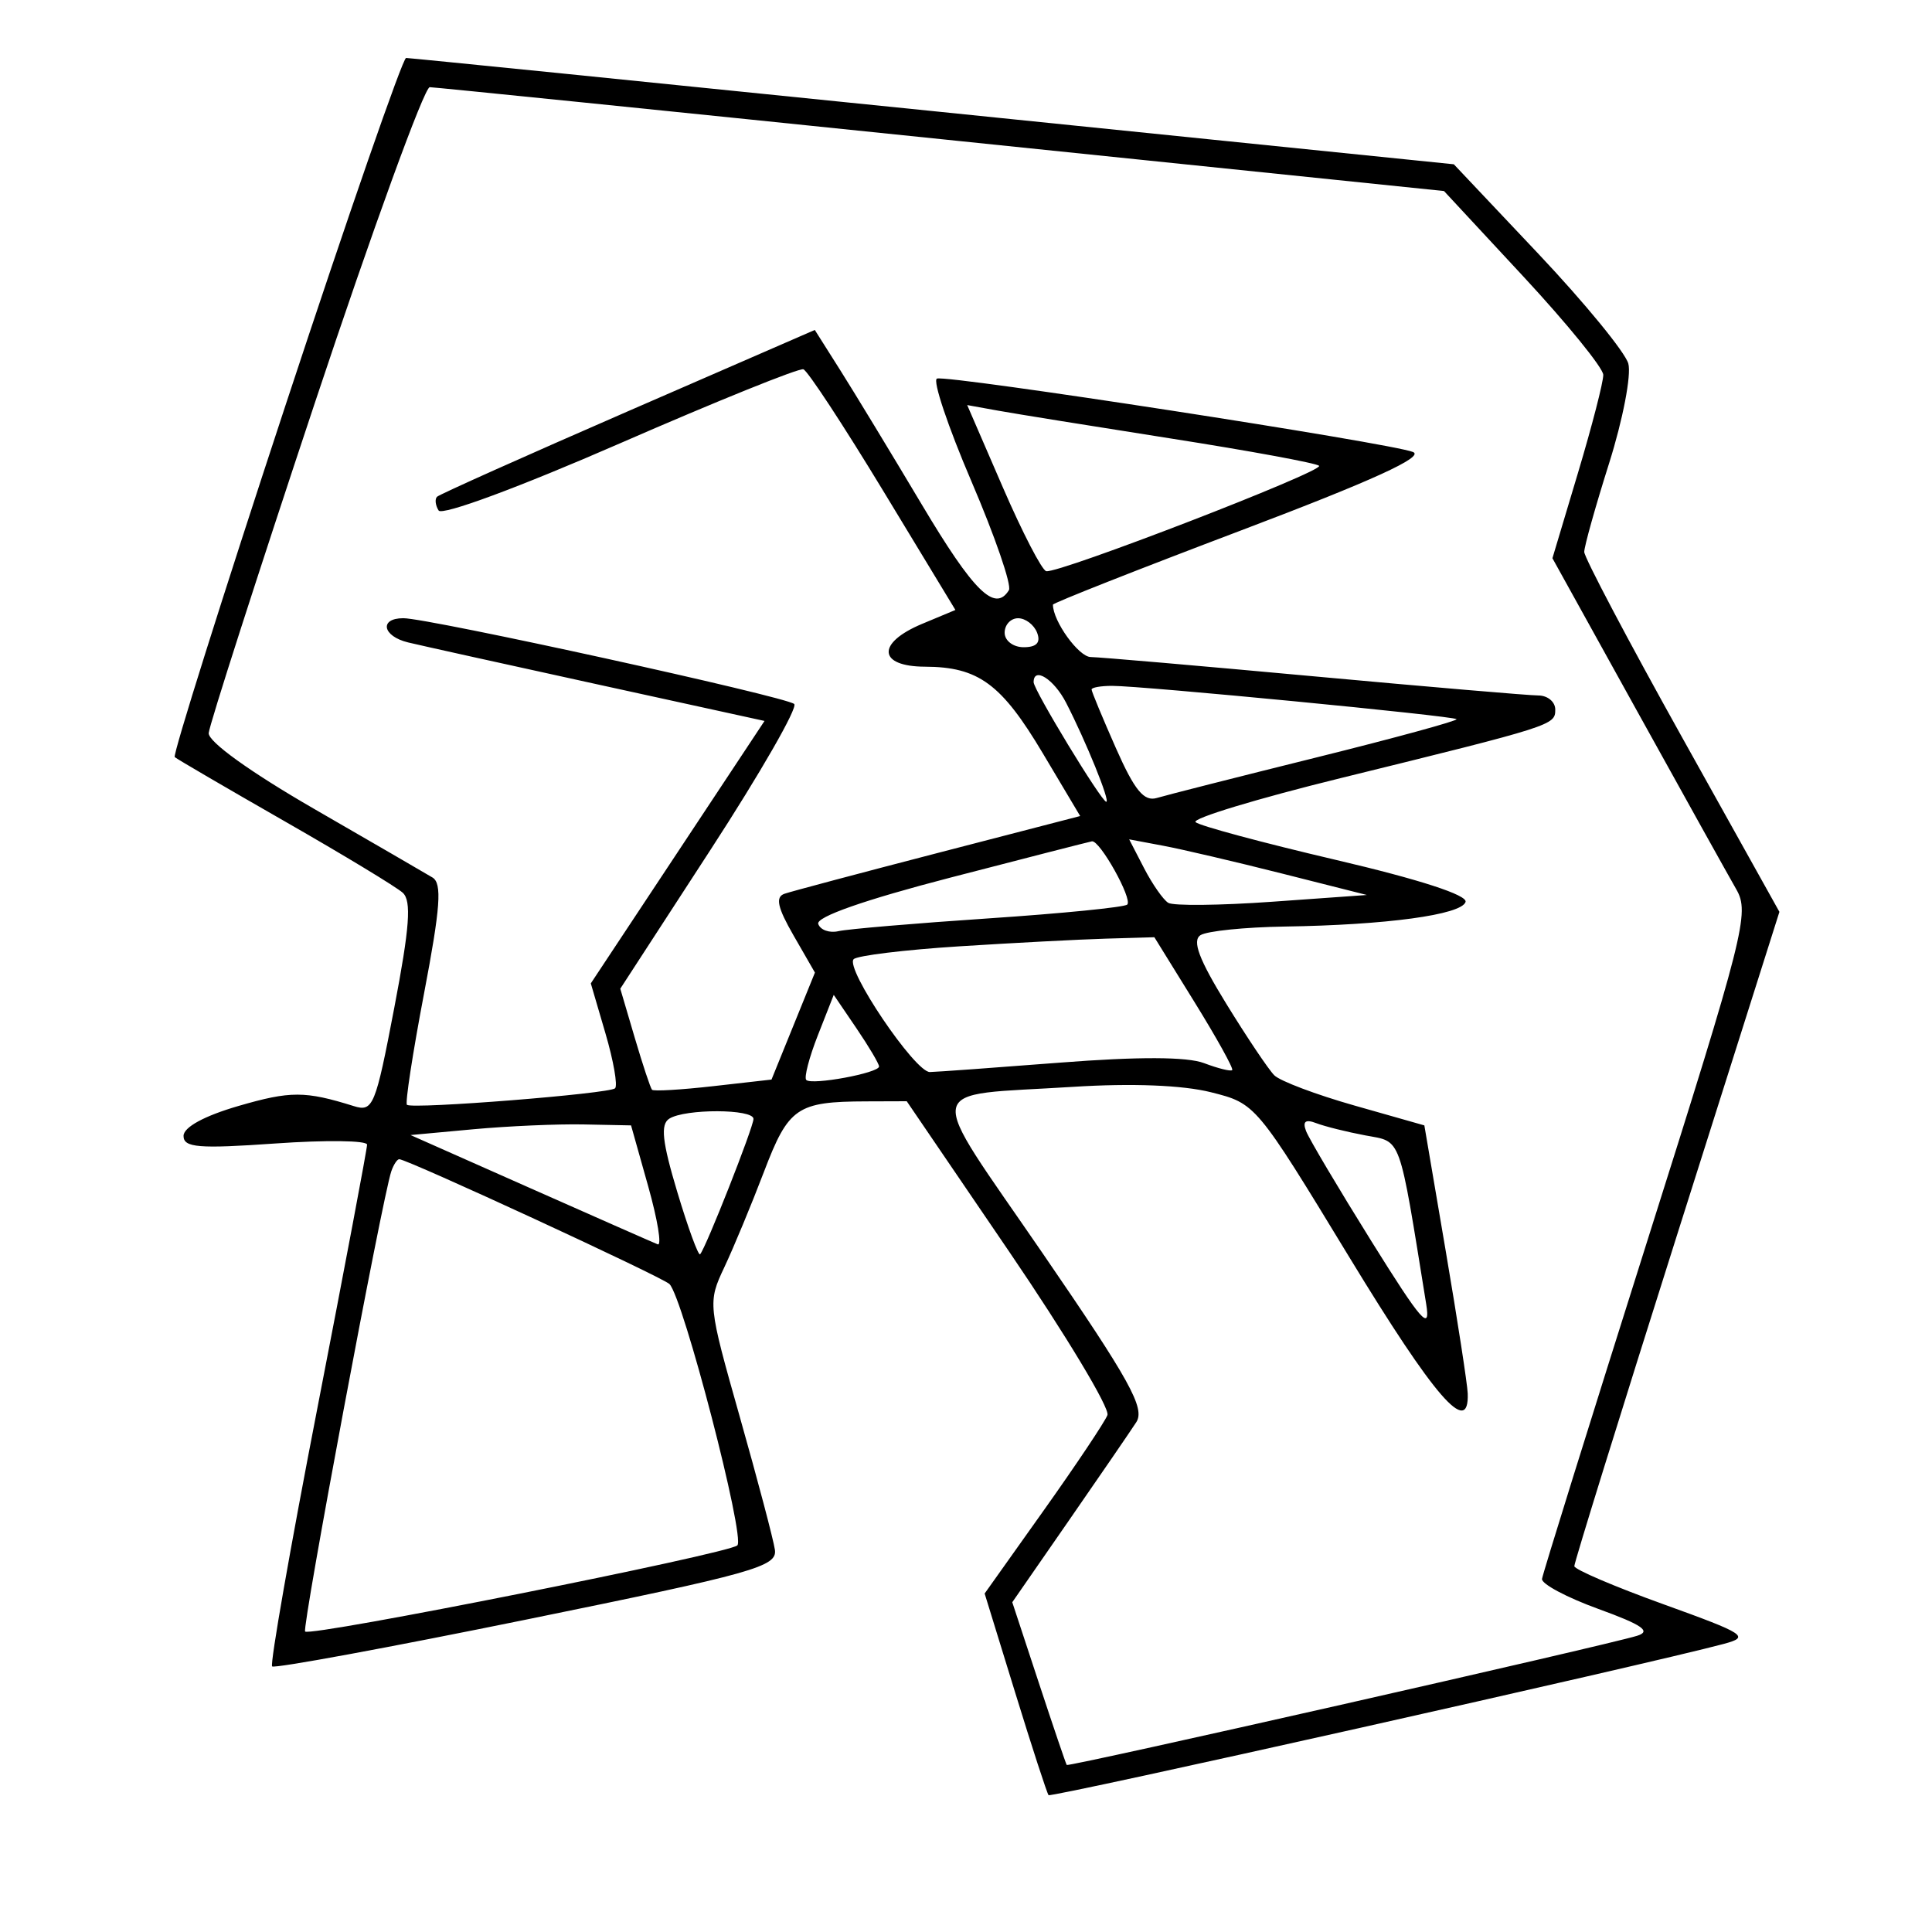 <svg xmlns="http://www.w3.org/2000/svg" width="200" height="200" viewBox="0 0 200 200" version="1.1">
	<path d="M 29.540 42.004 C 23.014 61.807, 17.861 78.173, 18.088 78.374 C 18.314 78.575, 23.450 81.573, 29.500 85.037 C 35.550 88.500, 41.036 91.821, 41.692 92.417 C 42.611 93.252, 42.409 95.985, 40.814 104.333 C 38.868 114.520, 38.618 115.127, 36.622 114.502 C 31.585 112.927, 30.066 112.925, 24.684 114.490 C 21.147 115.518, 19 116.689, 19 117.591 C 19 118.802, 20.563 118.931, 28.500 118.373 C 33.725 118.005, 38 118.060, 38 118.494 C 38 118.928, 35.692 131.162, 32.872 145.680 C 30.051 160.198, 27.936 172.269, 28.171 172.505 C 28.406 172.740, 40.277 170.552, 54.549 167.643 C 78.102 162.842, 80.474 162.175, 80.217 160.427 C 80.061 159.367, 78.428 153.185, 76.587 146.688 C 73.286 135.034, 73.264 134.827, 74.981 131.188 C 75.938 129.160, 77.784 124.714, 79.083 121.309 C 81.630 114.631, 82.493 114.037, 89.682 114.014 L 93.865 114 104.497 129.611 C 110.344 138.198, 114.910 145.793, 114.642 146.491 C 114.374 147.188, 111.405 151.629, 108.043 156.360 L 101.930 164.961 105.095 175.231 C 106.835 180.879, 108.389 185.650, 108.547 185.833 C 108.797 186.124, 170.602 172.279, 178.445 170.176 C 181.177 169.443, 180.726 169.147, 172.195 166.070 C 167.138 164.247, 162.988 162.472, 162.973 162.127 C 162.959 161.782, 167.730 146.401, 173.575 127.948 L 184.204 94.395 174.102 76.281 C 168.546 66.318, 164 57.702, 164 57.135 C 164 56.568, 165.161 52.428, 166.580 47.937 C 167.998 43.446, 168.891 38.810, 168.562 37.636 C 168.234 36.461, 164.036 31.339, 159.233 26.253 L 150.500 17.007 96.586 11.503 C 66.933 8.477, 42.387 6, 42.038 6 C 41.690 6, 36.066 22.202, 29.540 42.004 M 32.594 41.702 C 26.608 59.688, 21.663 75.072, 21.605 75.889 C 21.542 76.780, 25.906 79.918, 32.500 83.725 C 38.550 87.217, 44.071 90.418, 44.769 90.838 C 45.776 91.443, 45.596 93.923, 43.897 102.845 C 42.720 109.029, 41.923 114.217, 42.128 114.372 C 42.742 114.840, 63.113 113.221, 63.673 112.660 C 63.959 112.375, 63.510 109.815, 62.676 106.971 L 61.160 101.800 70.152 88.216 L 79.143 74.632 61.822 70.840 C 52.295 68.755, 43.488 66.804, 42.250 66.505 C 39.596 65.864, 39.225 64.002, 41.750 63.996 C 44.358 63.990, 81.385 72.117, 82.217 72.878 C 82.611 73.238, 78.721 80.017, 73.572 87.941 L 64.212 102.350 65.708 107.425 C 66.532 110.216, 67.337 112.640, 67.497 112.812 C 67.658 112.983, 70.507 112.816, 73.828 112.440 L 79.866 111.757 82.114 106.219 L 84.361 100.682 82.141 96.825 C 80.481 93.939, 80.246 92.855, 81.211 92.522 C 81.920 92.277, 89.097 90.366, 97.159 88.276 L 111.819 84.476 107.956 77.988 C 103.667 70.785, 101.289 69.037, 95.750 69.015 C 90.878 68.996, 90.714 66.564, 95.452 64.585 L 98.903 63.143 91.434 50.821 C 87.326 44.045, 83.606 38.378, 83.167 38.228 C 82.728 38.079, 74.188 41.527, 64.189 45.890 C 53.758 50.443, 45.752 53.407, 45.405 52.846 C 45.072 52.307, 44.998 51.668, 45.241 51.425 C 45.484 51.182, 54.383 47.198, 65.015 42.570 L 84.348 34.157 86.986 38.328 C 88.437 40.623, 92.239 46.888, 95.435 52.250 C 100.806 61.260, 103.004 63.420, 104.441 61.095 C 104.749 60.597, 103.006 55.534, 100.568 49.845 C 98.130 44.155, 96.522 39.361, 96.994 39.191 C 98.110 38.790, 143.951 45.858, 146.271 46.789 C 147.501 47.283, 142.075 49.759, 128.521 54.891 C 117.785 58.956, 109 62.422, 109 62.594 C 109 64.304, 111.668 68.004, 112.911 68.016 C 113.785 68.025, 124.175 68.923, 136 70.012 C 147.825 71.100, 158.287 71.993, 159.250 71.995 C 160.213 71.998, 161 72.654, 161 73.453 C 161 75.071, 160.832 75.125, 138.764 80.555 C 130.109 82.685, 123.359 84.734, 123.764 85.108 C 124.169 85.483, 130.707 87.241, 138.293 89.017 C 146.928 91.037, 151.946 92.666, 151.713 93.372 C 151.276 94.700, 143.508 95.756, 133 95.916 C 128.875 95.979, 124.950 96.380, 124.277 96.807 C 123.387 97.373, 124.113 99.306, 126.944 103.909 C 129.083 107.387, 131.319 110.719, 131.914 111.314 C 132.508 111.908, 136.246 113.318, 140.221 114.447 L 147.448 116.500 149.661 129.500 C 150.879 136.650, 151.903 143.287, 151.938 144.250 C 152.100 148.806, 148.531 144.696, 139.666 130.120 C 130.020 114.259, 130.002 114.238, 125.363 113.070 C 122.432 112.332, 117.171 112.124, 111.109 112.508 C 95.272 113.509, 95.594 111.753, 107.943 129.752 C 116.976 142.917, 118.564 145.784, 117.624 147.231 C 117.006 148.183, 113.865 152.765, 110.645 157.412 L 104.790 165.863 107.531 174.181 C 109.039 178.757, 110.342 182.594, 110.428 182.709 C 110.600 182.938, 166.281 170.327, 169.470 169.337 C 170.972 168.871, 170.022 168.211, 165.470 166.559 C 162.186 165.367, 159.558 163.966, 159.629 163.446 C 159.701 162.926, 164.588 147.233, 170.491 128.574 C 180.588 96.657, 181.136 94.496, 179.747 92.074 C 178.935 90.658, 174.319 82.364, 169.489 73.643 L 160.707 57.787 163.354 48.946 C 164.809 44.084, 165.986 39.520, 165.970 38.803 C 165.953 38.086, 162.236 33.512, 157.710 28.637 L 149.481 19.775 97.490 14.412 C 68.896 11.462, 45.045 9.038, 44.488 9.025 C 43.932 9.011, 38.580 23.716, 32.594 41.702 M 103.812 50.447 C 105.840 55.130, 107.863 59.037, 108.306 59.128 C 109.592 59.393, 137.102 48.769, 136.553 48.219 C 136.279 47.946, 129.406 46.679, 121.278 45.404 C 113.150 44.128, 105.065 42.826, 103.312 42.509 L 100.124 41.933 103.812 50.447 M 104 65.500 C 104 66.325, 104.885 67, 105.969 67 C 107.308 67, 107.753 66.520, 107.362 65.500 C 107.045 64.675, 106.159 64, 105.393 64 C 104.627 64, 104 64.675, 104 65.500 M 107 70.619 C 107 71.428, 114.030 83, 114.521 83 C 114.958 83, 112.428 76.764, 110.363 72.750 C 109.106 70.306, 107 68.972, 107 70.619 M 113 71.376 C 113 71.582, 114.132 74.310, 115.515 77.438 C 117.456 81.828, 118.426 83.006, 119.765 82.603 C 120.719 82.316, 128.153 80.428, 136.284 78.408 C 144.415 76.388, 150.939 74.605, 150.781 74.447 C 150.445 74.111, 118.266 71, 115.126 71 C 113.957 71, 113 71.169, 113 71.376 M 98.405 90.844 C 89.513 93.150, 84.455 94.922, 84.703 95.644 C 84.919 96.273, 85.862 96.610, 86.798 96.393 C 87.734 96.176, 94.730 95.581, 102.345 95.070 C 109.960 94.560, 116.417 93.917, 116.693 93.641 C 117.266 93.067, 113.849 86.951, 113.034 87.094 C 112.740 87.146, 106.157 88.833, 98.405 90.844 M 118.438 89.881 C 119.290 91.527, 120.414 93.138, 120.936 93.461 C 121.459 93.784, 126.300 93.733, 131.694 93.348 L 141.500 92.649 132.712 90.428 C 127.878 89.207, 122.341 87.911, 120.407 87.549 L 116.891 86.889 118.438 89.881 M 99.274 97.966 C 93.649 98.325, 88.744 98.923, 88.372 99.294 C 87.443 100.224, 94.722 111.005, 96.260 110.977 C 96.942 110.965, 103.012 110.526, 109.750 110.002 C 117.842 109.373, 122.895 109.390, 124.638 110.053 C 126.090 110.604, 127.403 110.930, 127.557 110.776 C 127.712 110.622, 125.962 107.464, 123.669 103.759 L 119.500 97.022 114.500 97.168 C 111.750 97.248, 104.898 97.607, 99.274 97.966 M 84.665 107.172 C 83.761 109.472, 83.221 111.554, 83.464 111.797 C 84.032 112.366, 91 111.075, 91 110.402 C 91 110.122, 89.944 108.340, 88.654 106.441 L 86.308 102.989 84.665 107.172 M 69.284 115.804 C 68.353 116.395, 68.547 118.176, 70.108 123.380 C 71.231 127.122, 72.296 130.030, 72.475 129.842 C 73.051 129.236, 78 116.684, 78 115.828 C 78 114.785, 70.918 114.765, 69.284 115.804 M 49 116.901 L 42.500 117.500 54.898 123 C 61.717 126.025, 67.652 128.641, 68.087 128.813 C 68.522 128.985, 68.079 126.285, 67.103 122.813 L 65.327 116.500 60.414 116.401 C 57.711 116.346, 52.575 116.571, 49 116.901 M 135.204 117.089 C 135.507 117.879, 138.556 123.019, 141.980 128.512 C 147.157 136.818, 148.111 137.911, 147.640 135 C 144.770 117.238, 145.134 118.248, 141.343 117.537 C 139.426 117.177, 137.137 116.606, 136.255 116.268 C 135.138 115.839, 134.820 116.088, 135.204 117.089 M 40.508 121.250 C 39.589 123.925, 31.238 168.523, 31.586 168.894 C 32.122 169.466, 75.344 160.855, 76.328 159.980 C 77.186 159.217, 70.712 134.294, 69.299 132.922 C 68.544 132.189, 42.161 120, 41.329 120 C 41.113 120, 40.744 120.563, 40.508 121.250" stroke="none" fill="black" fill-rule="evenodd"/>
</svg>